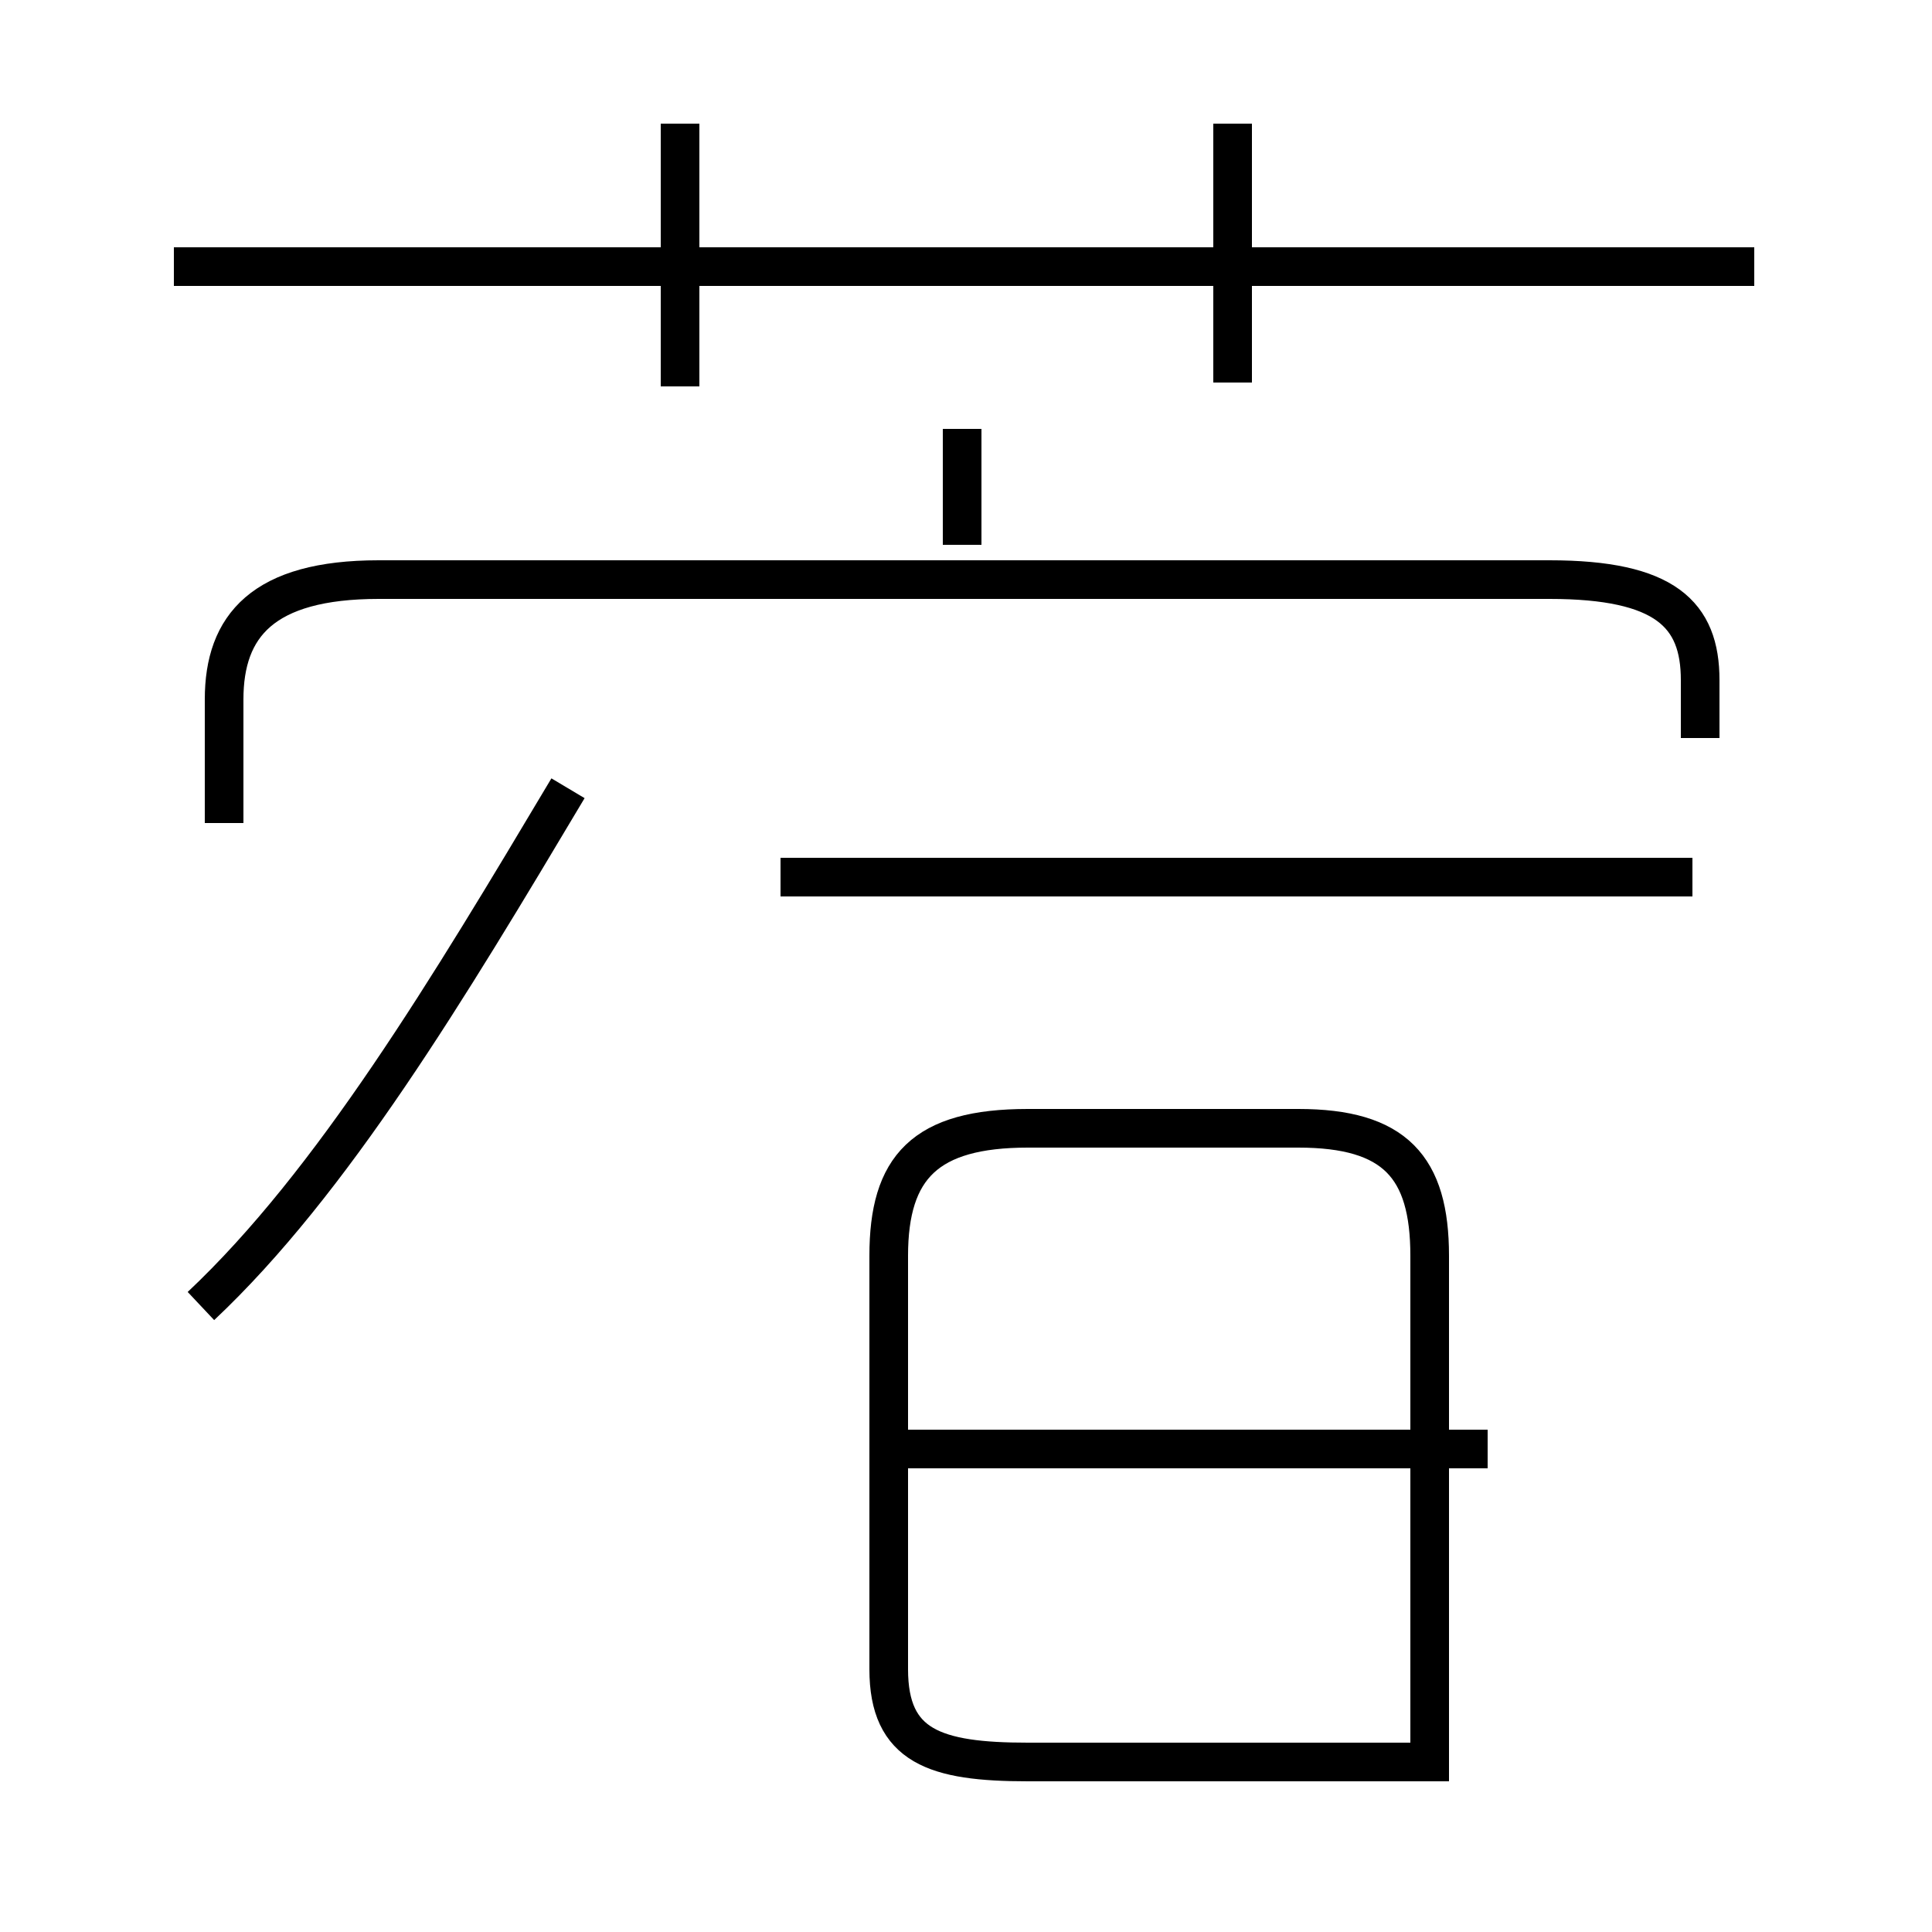 <?xml version='1.0' encoding='utf8'?>
<svg viewBox="0.0 -44.0 50.0 50.0" version="1.1" xmlns="http://www.w3.org/2000/svg">
<rect x="0.0" y="-44.0" width="50.0" height="50.0" fill="#808080" stroke="none"/>
<rect x="-1000" y="-1000" width="2000" height="2000" stroke="white" fill="white"/>
<g style="fill:none; stroke:#000000;  stroke-width:1">
<path d="M 45.4 37.1 L 4.5 37.1 M 17.6 34.0 L 17.6 40.8 M 31.9 34.1 L 31.9 40.8 M 24.9 29.9 L 24.9 32.9 M 44.0 24.9 L 44.0 26.4 C 44.0 28.1 43.1 29.0 40.1 29.0 L 9.8 29.0 C 6.8 29.0 5.8 27.8 5.8 25.9 L 5.8 22.7 M 5.2 10.2 C 8.6 13.4 11.6 18.4 14.7 23.6 M 37.0 -1.6 L 37.0 11.5 C 37.0 13.8 36.1 14.8 33.6 14.8 L 26.6 14.8 C 23.9 14.8 23.0 13.8 23.0 11.5 L 23.0 0.8 C 23.0 -1.2 24.2 -1.6 26.6 -1.6 Z M 43.8 21.3 L 20.2 21.3 M 38.5 6.5 L 23.1 6.5 M 37.0 -1.6 L 37.0 11.5 C 37.0 13.8 36.1 14.8 33.6 14.8 L 26.6 14.8 C 24.0 14.8 23.0 13.8 23.0 11.5 L 23.0 0.8 C 23.0 -1.2 24.2 -1.6 26.6 -1.6 Z" transform="scale(1, -1)" />
</g>
</svg>